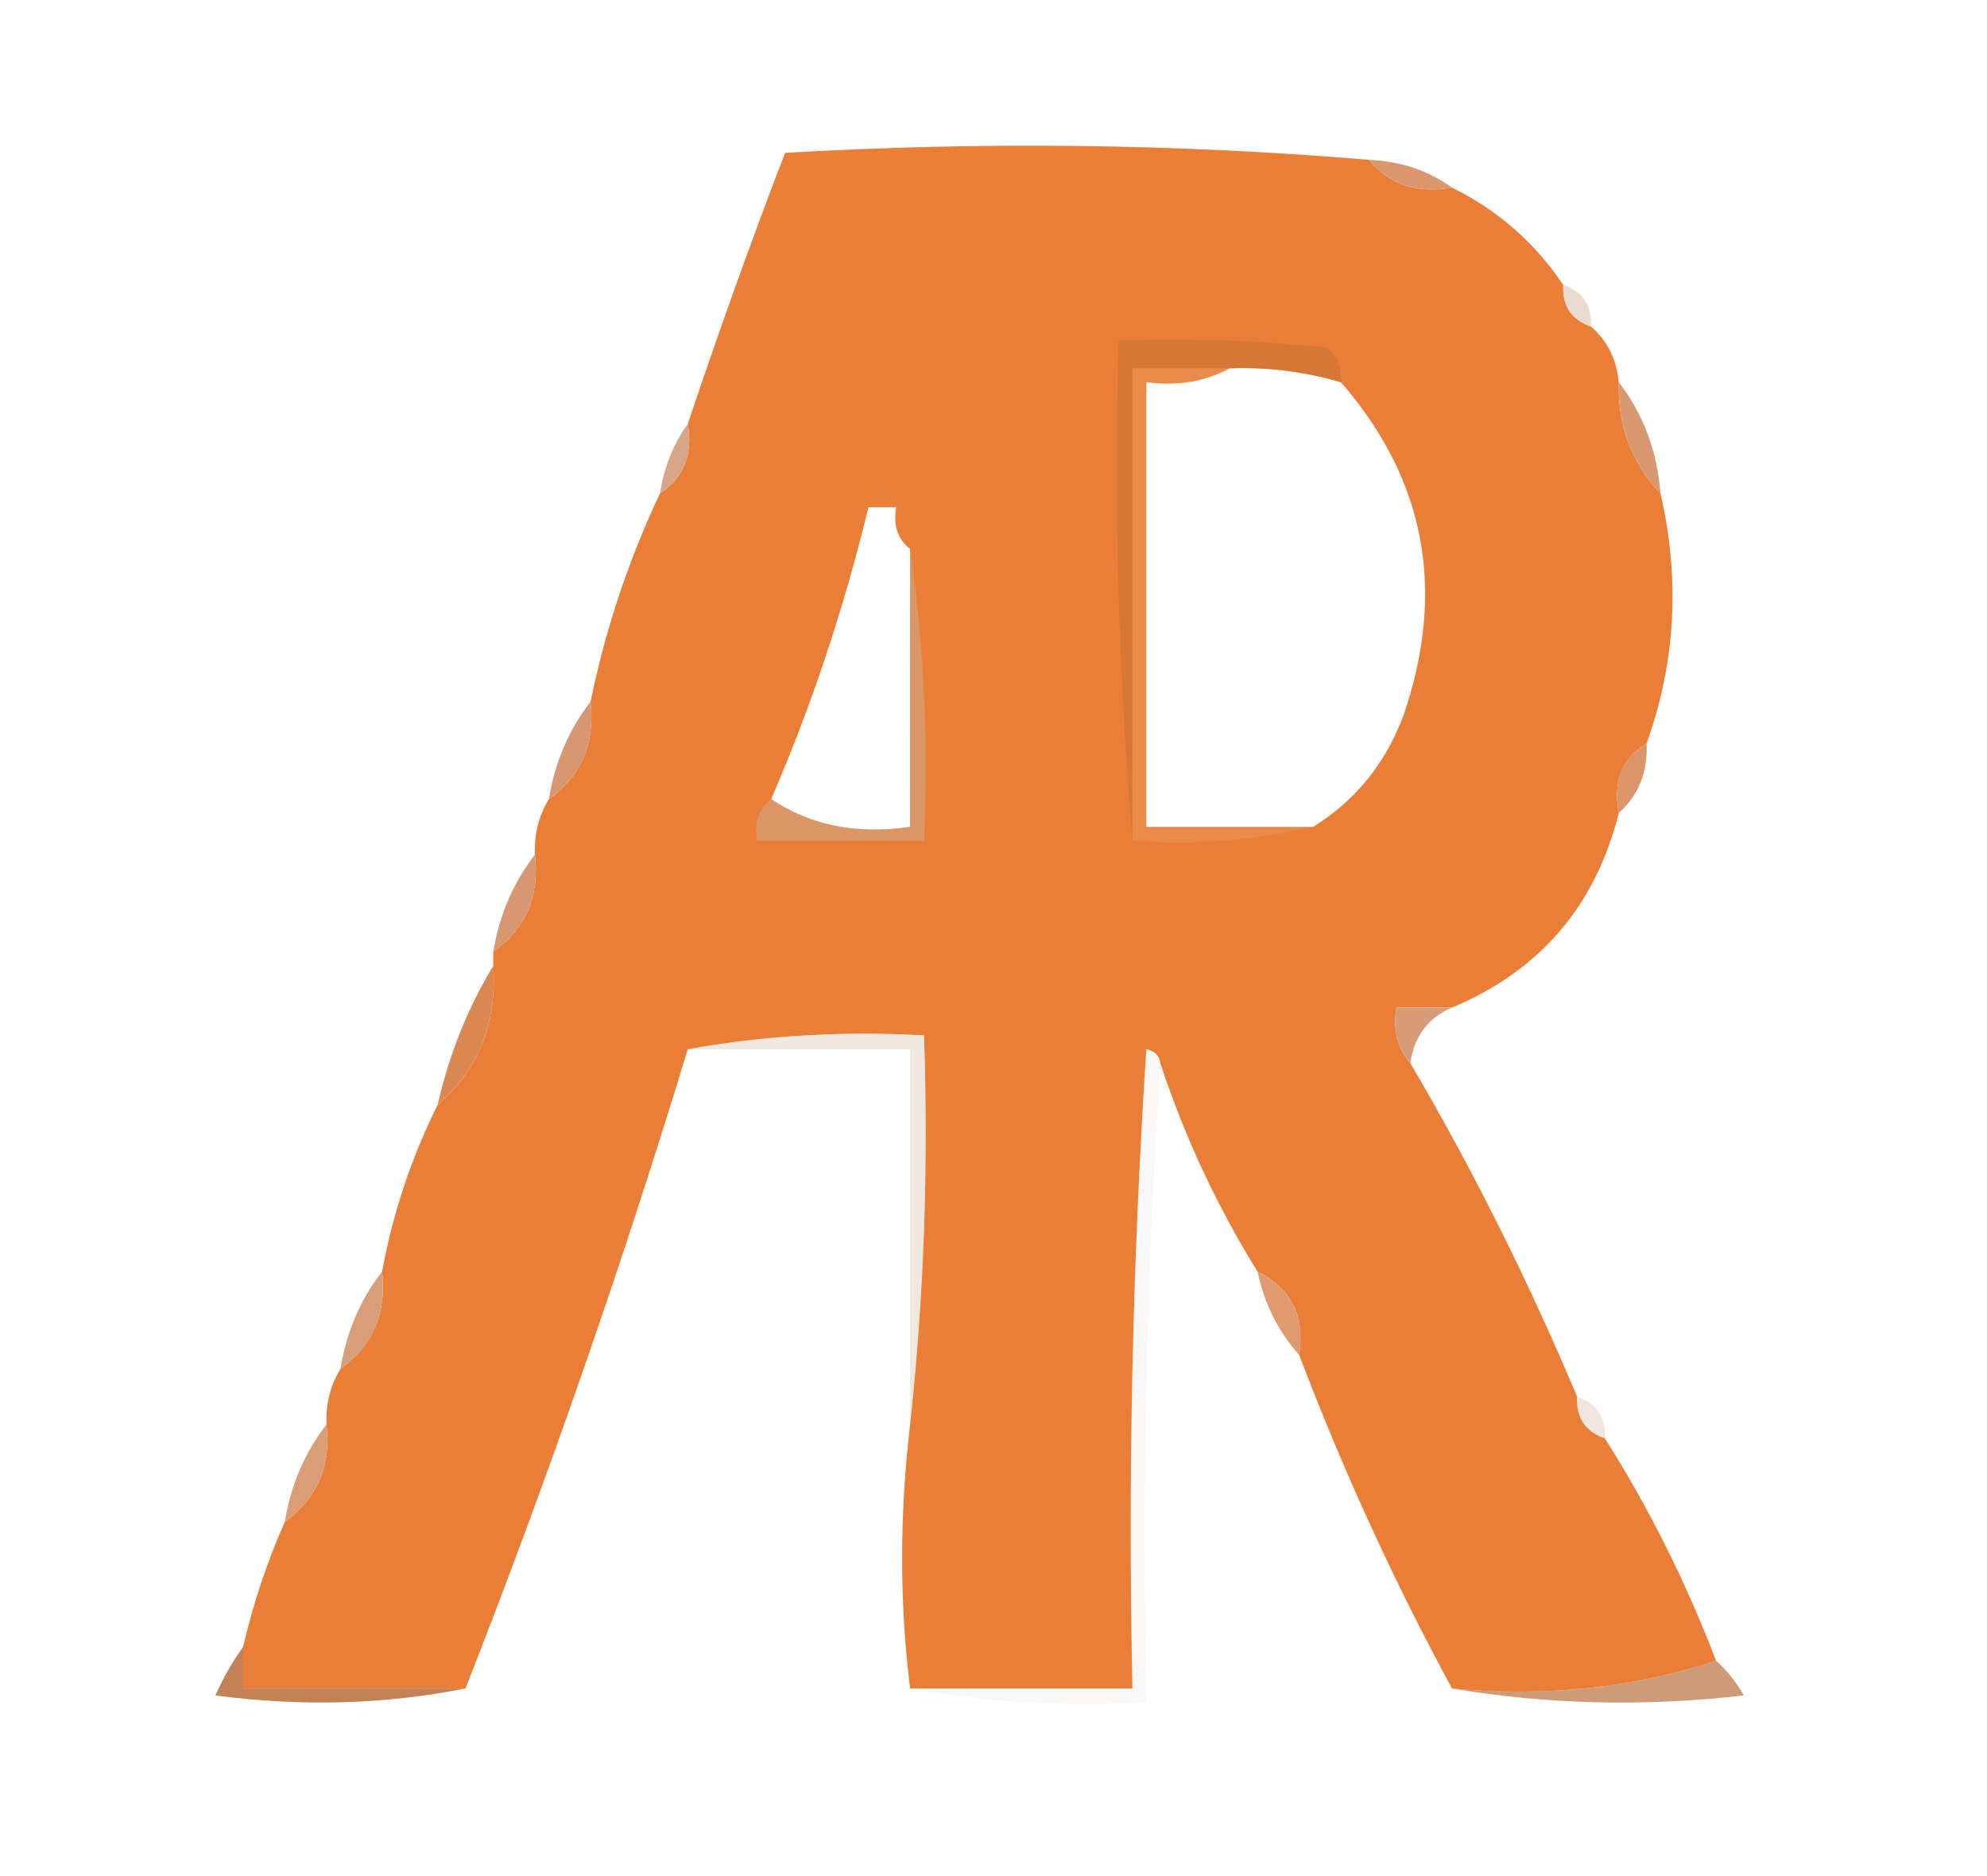 <?xml version="1.0" encoding="UTF-8"?>
<!DOCTYPE svg PUBLIC "-//W3C//DTD SVG 1.1//EN" "http://www.w3.org/Graphics/SVG/1.1/DTD/svg11.dtd">
<svg xmlns="http://www.w3.org/2000/svg" version="1.1" width="143px" height="135px" style="shape-rendering:geometricPrecision; text-rendering:geometricPrecision; image-rendering:optimizeQuality; fill-rule:evenodd; clip-rule:evenodd" xmlns:xlink="http://www.w3.org/1999/xlink">
<g><path style="opacity:1" fill="#ea7e36" d="M 98.5,11.5 C 99.99,13.28 101.99,13.947 104.5,13.5C 107.784,15.117 110.451,17.45 112.5,20.5C 112.427,22.027 113.094,23.027 114.5,23.5C 115.674,24.514 116.34,25.847 116.5,27.5C 116.415,30.649 117.415,33.316 119.5,35.5C 120.928,41.676 120.594,47.676 118.5,53.5C 116.744,54.552 116.077,56.219 116.5,58.5C 114.829,65.181 110.829,69.848 104.5,72.5C 103.167,72.5 101.833,72.5 100.5,72.5C 100.232,74.099 100.566,75.432 101.5,76.5C 106.008,84.182 110.008,92.182 113.5,100.5C 113.427,102.027 114.094,103.027 115.5,103.5C 118.674,108.516 121.341,113.849 123.5,119.5C 117.588,121.456 111.255,122.123 104.5,121.5C 100.323,113.808 96.656,105.808 93.5,97.5C 93.913,94.68 92.913,92.68 90.5,91.5C 87.603,86.833 85.27,81.833 83.5,76.5C 83.44,75.957 83.107,75.624 82.5,75.5C 81.501,90.819 81.167,106.152 81.5,121.5C 76.167,121.5 70.833,121.5 65.5,121.5C 64.732,115.339 64.732,109.006 65.5,102.5C 66.494,93.348 66.827,84.015 66.5,74.5C 60.642,74.178 54.975,74.511 49.5,75.5C 44.731,91.144 39.398,106.477 33.5,121.5C 28.167,121.5 22.833,121.5 17.5,121.5C 17.5,120.5 17.5,119.5 17.5,118.5C 18.216,115.402 19.216,112.402 20.5,109.5C 22.834,107.824 23.834,105.491 23.5,102.5C 23.433,101.041 23.766,99.708 24.5,98.5C 26.834,96.824 27.834,94.491 27.5,91.5C 28.27,87.297 29.604,83.297 31.5,79.5C 34.431,76.987 35.764,73.653 35.5,69.5C 35.5,69.167 35.5,68.833 35.5,68.5C 37.834,66.824 38.834,64.491 38.5,61.5C 38.433,60.041 38.766,58.708 39.5,57.5C 41.834,55.824 42.834,53.491 42.5,50.5C 43.572,45.285 45.238,40.285 47.5,35.5C 49.213,34.365 49.88,32.698 49.5,30.5C 51.69,23.953 54.023,17.453 56.5,11C 70.673,10.173 84.673,10.339 98.5,11.5 Z M 88.5,26.5 C 91.237,26.401 93.904,26.735 96.5,27.5C 102.595,34.505 104.095,42.505 101,51.5C 99.695,54.961 97.529,57.628 94.5,59.5C 90.5,59.5 86.5,59.5 82.5,59.5C 82.5,48.833 82.5,38.167 82.5,27.5C 84.735,27.795 86.735,27.461 88.5,26.5 Z M 62.5,36.5 C 63.167,36.5 63.833,36.5 64.5,36.5C 64.263,37.791 64.596,38.791 65.5,39.5C 65.5,46.167 65.5,52.833 65.5,59.5C 61.671,60.069 58.337,59.402 55.5,57.5C 58.405,50.784 60.739,43.784 62.5,36.5 Z"/></g>
<g><path style="opacity:1" fill="#da976e" d="M 98.5,11.5 C 100.786,11.595 102.786,12.262 104.5,13.5C 101.99,13.947 99.99,13.28 98.5,11.5 Z"/></g>
<g><path style="opacity:0.506" fill="#dab6a0" d="M 112.5,20.5 C 113.906,20.973 114.573,21.973 114.5,23.5C 113.094,23.027 112.427,22.027 112.5,20.5 Z"/></g>
<g><path style="opacity:1" fill="#d89971" d="M 116.5,27.5 C 118.267,29.792 119.267,32.458 119.5,35.5C 117.415,33.316 116.415,30.649 116.5,27.5 Z"/></g>
<g><path style="opacity:0.953" fill="#d5a282" d="M 49.5,30.5 C 49.88,32.698 49.213,34.365 47.5,35.5C 47.796,33.597 48.462,31.93 49.5,30.5 Z"/></g>
<g><path style="opacity:0.02" fill="#e5ded9" d="M 64.5,36.5 C 63.833,36.5 63.167,36.5 62.5,36.5C 63.167,33.833 63.833,33.833 64.5,36.5 Z"/></g>
<g><path style="opacity:0.964" fill="#d57737" d="M 96.5,27.5 C 93.904,26.735 91.237,26.401 88.5,26.5C 86.167,26.5 83.833,26.5 81.5,26.5C 81.5,37.833 81.5,49.167 81.5,60.5C 80.505,48.678 80.172,36.678 80.5,24.5C 85.511,24.334 90.511,24.501 95.5,25C 96.252,25.671 96.586,26.504 96.5,27.5 Z"/></g>
<g><path style="opacity:0.49" fill="#cdaf9c" d="M 65.5,39.5 C 66.491,46.313 66.825,53.313 66.5,60.5C 62.5,60.5 58.5,60.5 54.5,60.5C 54.263,59.209 54.596,58.209 55.5,57.5C 58.337,59.402 61.671,60.069 65.5,59.5C 65.5,52.833 65.5,46.167 65.5,39.5 Z"/></g>
<g><path style="opacity:1" fill="#d69771" d="M 42.5,50.5 C 42.834,53.491 41.834,55.824 39.5,57.5C 39.935,54.843 40.935,52.509 42.5,50.5 Z"/></g>
<g><path style="opacity:0.12" fill="#e7e0dd" d="M 88.5,26.5 C 86.735,27.461 84.735,27.795 82.5,27.5C 82.5,38.167 82.5,48.833 82.5,59.5C 86.5,59.5 90.5,59.5 94.5,59.5C 90.366,60.485 86.032,60.818 81.5,60.5C 81.5,49.167 81.5,37.833 81.5,26.5C 83.833,26.5 86.167,26.5 88.5,26.5 Z"/></g>
<g><path style="opacity:1" fill="#da956a" d="M 118.5,53.5 C 118.598,55.553 117.931,57.22 116.5,58.5C 116.077,56.219 116.744,54.552 118.5,53.5 Z"/></g>
<g><path style="opacity:1" fill="#d79770" d="M 38.5,61.5 C 38.834,64.491 37.834,66.824 35.5,68.5C 35.935,65.843 36.935,63.509 38.5,61.5 Z"/></g>
<g><path style="opacity:1" fill="#d79c77" d="M 104.5,72.5 C 102.771,73.236 101.771,74.57 101.5,76.5C 100.566,75.432 100.232,74.099 100.5,72.5C 101.833,72.5 103.167,72.5 104.5,72.5 Z"/></g>
<g><path style="opacity:0.309" fill="#cfb3a1" d="M 49.5,75.5 C 54.975,74.511 60.642,74.178 66.5,74.5C 66.827,84.015 66.494,93.348 65.5,102.5C 65.5,93.5 65.5,84.5 65.5,75.5C 60.167,75.5 54.833,75.5 49.5,75.5 Z"/></g>
<g><path style="opacity:1" fill="#da8751" d="M 35.5,69.5 C 35.764,73.653 34.431,76.987 31.5,79.5C 32.321,75.873 33.654,72.54 35.5,69.5 Z"/></g>
<g><path style="opacity:0.148" fill="#decec3" d="M 83.5,76.5 C 82.504,91.658 82.171,106.991 82.5,122.5C 76.642,122.822 70.975,122.489 65.5,121.5C 70.833,121.5 76.167,121.5 81.5,121.5C 81.167,106.152 81.501,90.819 82.5,75.5C 83.107,75.624 83.44,75.957 83.5,76.5 Z"/></g>
<g><path style="opacity:1" fill="#df9a70" d="M 90.5,91.5 C 92.913,92.68 93.913,94.68 93.5,97.5C 91.993,95.819 90.993,93.819 90.5,91.5 Z"/></g>
<g><path style="opacity:1" fill="#d89e79" d="M 27.5,91.5 C 27.834,94.491 26.834,96.824 24.5,98.5C 24.935,95.843 25.935,93.509 27.5,91.5 Z"/></g>
<g><path style="opacity:0.369" fill="#d9bba9" d="M 113.5,100.5 C 114.906,100.973 115.573,101.973 115.5,103.5C 114.094,103.027 113.427,102.027 113.5,100.5 Z"/></g>
<g><path style="opacity:1" fill="#d99d78" d="M 23.5,102.5 C 23.834,105.491 22.834,107.824 20.5,109.5C 20.935,106.843 21.935,104.509 23.5,102.5 Z"/></g>
<g><path style="opacity:0.894" fill="#bc7242" d="M 17.5,118.5 C 17.5,119.5 17.5,120.5 17.5,121.5C 22.833,121.5 28.167,121.5 33.5,121.5C 27.681,122.653 21.681,122.819 15.5,122C 16.085,120.698 16.752,119.531 17.5,118.5 Z"/></g>
<g><path style="opacity:0.78" fill="#c17e51" d="M 123.5,119.5 C 124.267,120.172 124.934,121.005 125.5,122C 118.321,122.821 111.321,122.655 104.5,121.5C 111.255,122.123 117.588,121.456 123.5,119.5 Z"/></g>
</svg>